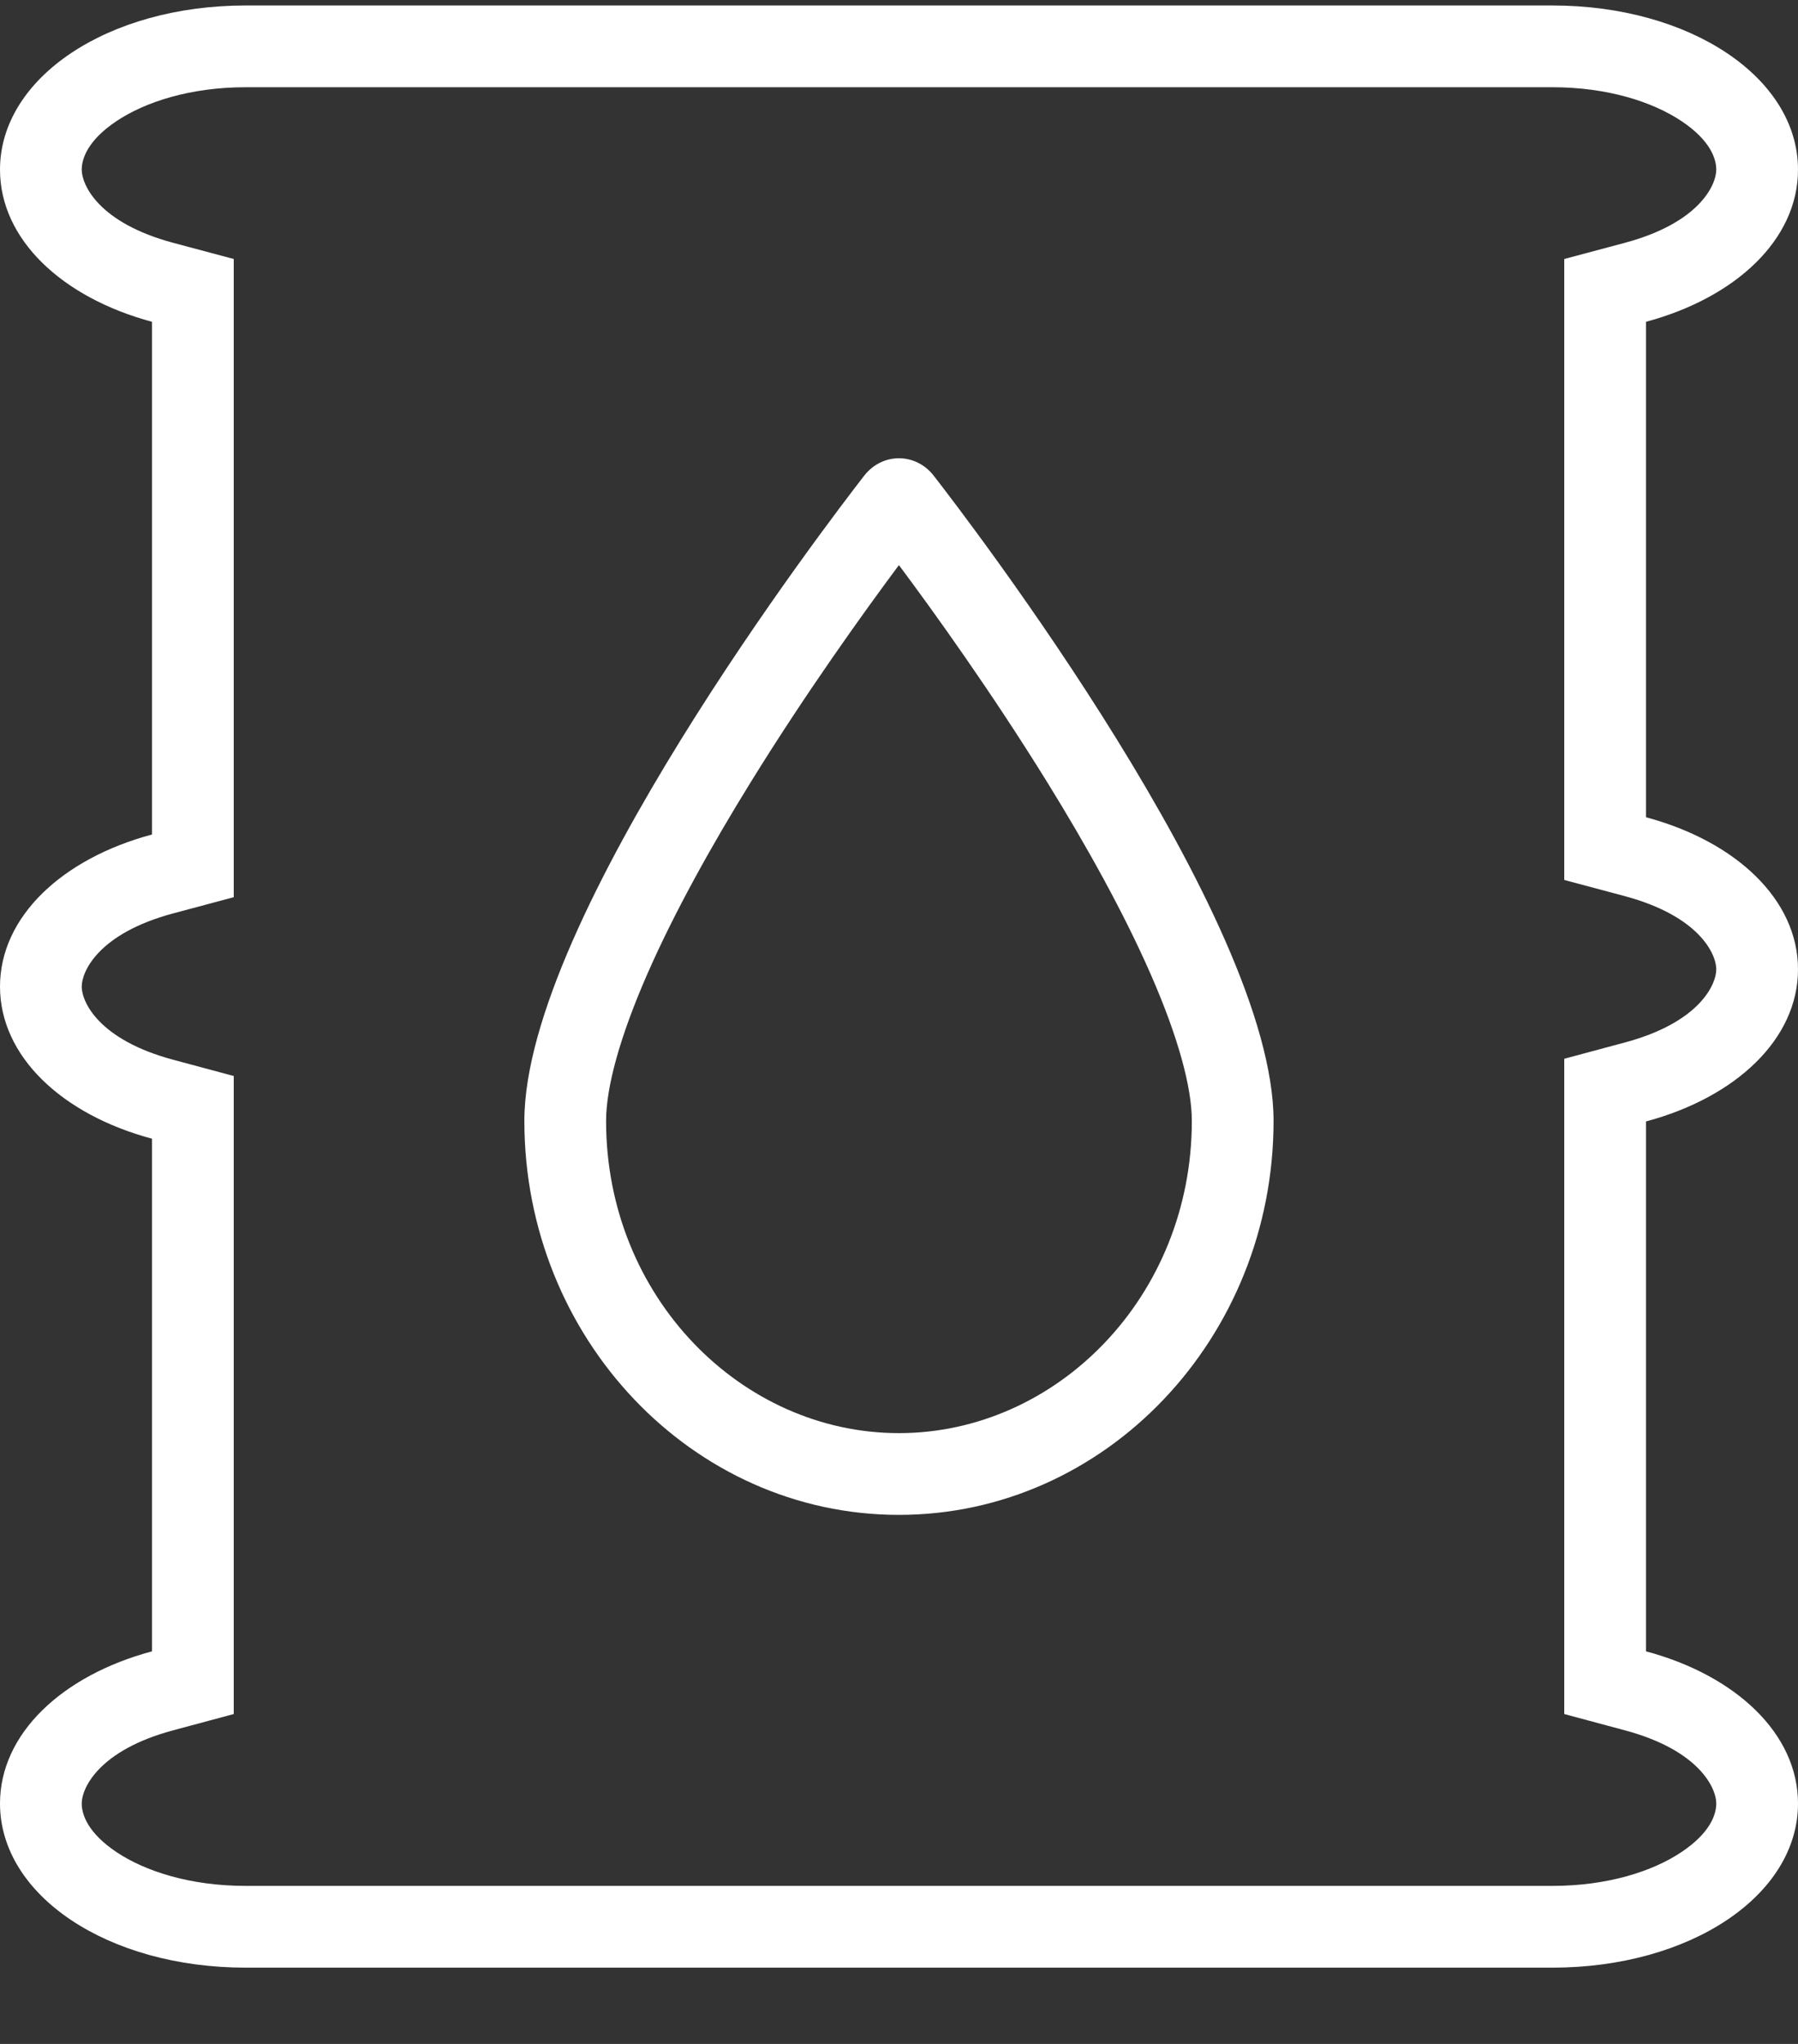 <svg width="22" height="25" viewBox="0 0 22 25" fill="none" xmlns="http://www.w3.org/2000/svg">
<rect x="0" y="0" width="22" height="25" fill="#333333" stroke="none"/>
<path fill-rule="evenodd" clip-rule="evenodd" d="M19.14 9.996V10.763L19.881 10.961C20.792 11.206 21 11.669 21 11.856C21 12.044 20.792 12.507 19.881 12.751L19.14 12.95V13.717V20.198V20.965L19.881 21.164C20.792 21.408 21 21.871 21 22.059C21 22.195 20.925 22.419 20.573 22.654C20.223 22.888 19.673 23.067 18.994 23.067H3.006C2.327 23.067 1.777 22.888 1.426 22.654C1.075 22.419 1 22.195 1 22.059C1 21.871 1.209 21.408 2.119 21.164L2.86 20.965V20.198V13.928V13.161L2.119 12.962C1.208 12.718 1 12.255 1 12.067C1 11.88 1.208 11.416 2.119 11.172L2.86 10.974V10.207V3.936V3.168L2.119 2.97C1.208 2.726 1 2.262 1 2.075C1 1.94 1.075 1.715 1.426 1.481C1.777 1.247 2.327 1.067 3.006 1.067H18.994C19.673 1.067 20.223 1.247 20.574 1.481C20.925 1.715 21 1.94 21 2.075C21 2.263 20.792 2.726 19.881 2.97L19.14 3.168V3.936V9.996ZM20.14 9.996C21.241 10.291 22 11.003 22 11.856C22 12.709 21.241 13.422 20.14 13.717V20.198C21.241 20.493 22 21.206 22 22.059C22 23.186 20.679 24.067 18.994 24.067H3.006C1.32 24.067 0 23.185 0 22.059C0 21.206 0.759 20.493 1.86 20.198V13.928C0.759 13.633 0 12.921 0 12.067C0 11.214 0.759 10.502 1.86 10.207V3.936C0.759 3.64 0 2.928 0 2.075C0 0.949 1.321 0.067 3.006 0.067H18.994C20.68 0.067 22 0.949 22 2.075C22 2.928 21.241 3.64 20.14 3.936V9.996ZM10.999 17.529C9.071 17.529 7.416 15.862 7.416 13.71C7.416 13.302 7.581 12.688 7.922 11.91C8.253 11.156 8.707 10.341 9.187 9.565C9.865 8.468 10.572 7.485 10.999 6.912C11.427 7.485 12.133 8.468 12.812 9.565C13.292 10.341 13.746 11.156 14.077 11.91C14.418 12.688 14.583 13.302 14.583 13.71C14.583 15.862 12.928 17.529 10.999 17.529ZM10.999 5.605C11.164 5.605 11.319 5.683 11.423 5.816C11.849 6.364 15.583 11.232 15.583 13.71C15.583 16.367 13.527 18.529 10.999 18.529C8.472 18.529 6.416 16.367 6.416 13.71C6.416 11.232 10.15 6.364 10.576 5.816C10.68 5.683 10.835 5.605 10.999 5.605Z" fill="white"/>
</svg>
